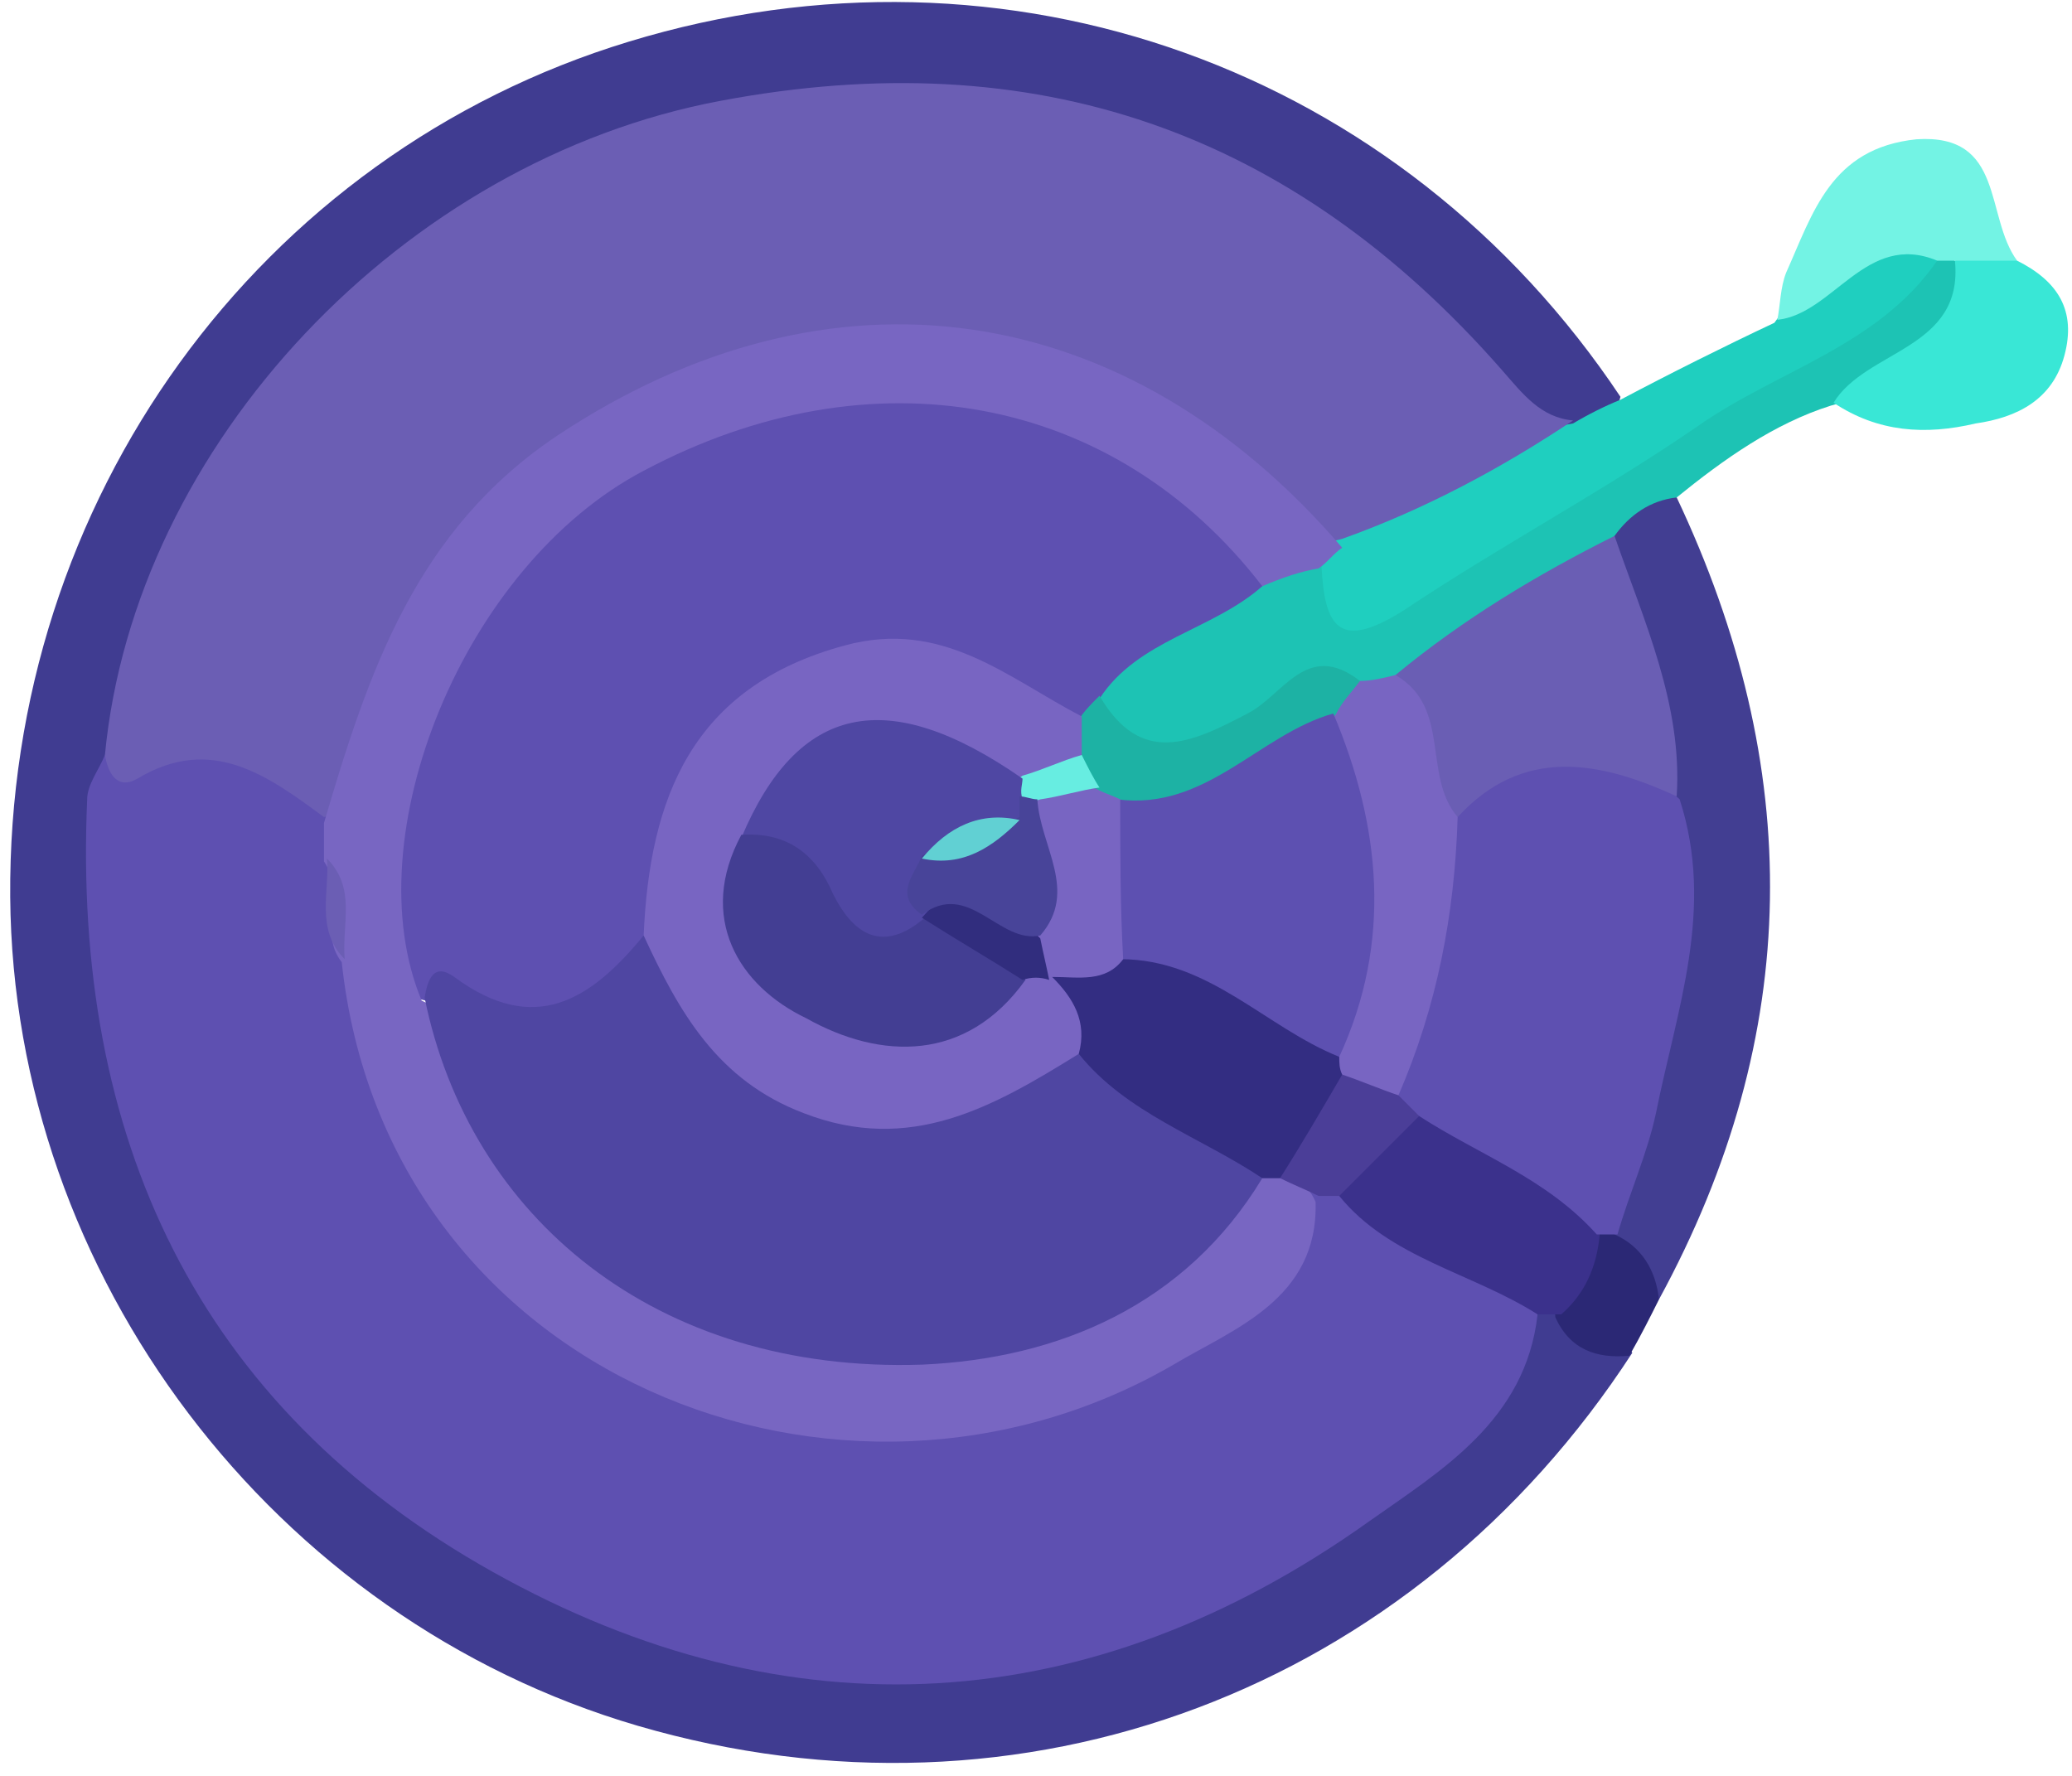 <svg width="70" height="60" viewBox="0 0 70 60" version="1.1" xmlns="http://www.w3.org/2000/svg" xmlns:xlink="http://www.w3.org/1999/xlink" xmlns:figma="http://www.figma.com/figma/ns">
<title>Group</title>
<desc>Created using Figma</desc>
<g id="Canvas" transform="translate(-91 126)" figma:type="canvas">
<g id="Group" style="mix-blend-mode:normal;" figma:type="frame">
<g id="Group" style="mix-blend-mode:normal;" figma:type="frame">
<g id="Vector" style="mix-blend-mode:normal;" figma:type="vector">
<use xlink:href="#path0_fill" transform="translate(91.344 -125.933)" fill="#403C91" style="mix-blend-mode:normal;"/>
</g>
<g id="Vector" style="mix-blend-mode:normal;" figma:type="vector">
<use xlink:href="#path1_fill" transform="translate(145.041 -109.455)" fill="#423E92" style="mix-blend-mode:normal;"/>
</g>
<g id="Vector" style="mix-blend-mode:normal;" figma:type="vector">
<use xlink:href="#path2_fill" transform="translate(127.645 -117.493)" fill="#1DC3B4" style="mix-blend-mode:normal;"/>
</g>
<g id="Vector" style="mix-blend-mode:normal;" figma:type="vector">
<use xlink:href="#path3_fill" transform="translate(135.645 -118.35)" fill="#1FCFBF" style="mix-blend-mode:normal;"/>
</g>
<g id="Vector" style="mix-blend-mode:normal;" figma:type="vector">
<use xlink:href="#path4_fill" transform="translate(152.945 -117.572)" fill="#39E7D6" style="mix-blend-mode:normal;"/>
</g>
<g id="Vector" style="mix-blend-mode:normal;" figma:type="vector">
<use xlink:href="#path5_fill" transform="translate(151.045 -121.304)" fill="#73F3E4" style="mix-blend-mode:normal;"/>
</g>
<g id="Vector" style="mix-blend-mode:normal;" figma:type="vector">
<use xlink:href="#path6_fill" transform="translate(143.53 -84.444)" fill="#2B2875" style="mix-blend-mode:normal;"/>
</g>
<g id="Vector" style="mix-blend-mode:normal;" figma:type="vector">
<use xlink:href="#path7_fill" transform="translate(93.905 -101.161)" fill="#5E50B1" style="mix-blend-mode:normal;"/>
</g>
<g id="Vector" style="mix-blend-mode:normal;" figma:type="vector">
<use xlink:href="#path8_fill" transform="translate(94.545 -123.193)" fill="#6B5EB4" style="mix-blend-mode:normal;"/>
</g>
<g id="Vector" style="mix-blend-mode:normal;" figma:type="vector">
<use xlink:href="#path9_fill" transform="translate(136.245 -88.793)" fill="#3B318C" style="mix-blend-mode:normal;"/>
</g>
<g id="Vector" style="mix-blend-mode:normal;" figma:type="vector">
<use xlink:href="#path10_fill" transform="translate(137.945 -101.008)" fill="#5E50B1" style="mix-blend-mode:normal;"/>
</g>
<g id="Vector" style="mix-blend-mode:normal;" figma:type="vector">
<use xlink:href="#path11_fill" transform="translate(138.145 -107.894)" fill="#6A5EB4" style="mix-blend-mode:normal;"/>
</g>
<g id="Vector" style="mix-blend-mode:normal;" figma:type="vector">
<use xlink:href="#path12_fill" transform="translate(103.639 -113.581)" fill="#5E50B1" style="mix-blend-mode:normal;"/>
</g>
<g id="Vector" style="mix-blend-mode:normal;" figma:type="vector">
<use xlink:href="#path13_fill" transform="translate(101.945 -115.042)" fill="#7866C2" style="mix-blend-mode:normal;"/>
</g>
<g id="Vector" style="mix-blend-mode:normal;" figma:type="vector">
<use xlink:href="#path14_fill" transform="translate(135.645 -103.194)" fill="#7865C2" style="mix-blend-mode:normal;"/>
</g>
<g id="Vector" style="mix-blend-mode:normal;" figma:type="vector">
<use xlink:href="#path15_fill" transform="translate(127.009 -103.497)" fill="#1DB2A4" style="mix-blend-mode:normal;"/>
</g>
<g id="Vector" style="mix-blend-mode:normal;" figma:type="vector">
<use xlink:href="#path16_fill" transform="translate(134.06 -89.694)" fill="#4B3E98" style="mix-blend-mode:normal;"/>
</g>
<g id="Vector" style="mix-blend-mode:normal;" figma:type="vector">
<use xlink:href="#path17_fill" transform="translate(102.006 -96.993)" fill="#6B5EB4" style="mix-blend-mode:normal;"/>
</g>
<g id="Vector" style="mix-blend-mode:normal;" figma:type="vector">
<use xlink:href="#path18_fill" transform="translate(105.345 -94.394)" fill="#4F46A2" style="mix-blend-mode:normal;"/>
</g>
<g id="Vector" style="mix-blend-mode:normal;" figma:type="vector">
<use xlink:href="#path19_fill" transform="translate(112.745 -104.419)" fill="#7865C2" style="mix-blend-mode:normal;"/>
</g>
<g id="Vector" style="mix-blend-mode:normal;" figma:type="vector">
<use xlink:href="#path20_fill" transform="translate(126.545 -94.299)" fill="#332D82" style="mix-blend-mode:normal;"/>
</g>
<g id="Vector" style="mix-blend-mode:normal;" figma:type="vector">
<use xlink:href="#path21_fill" transform="translate(127.968 -101.894)" fill="#5D50B1" style="mix-blend-mode:normal;"/>
</g>
<g id="Vector" style="mix-blend-mode:normal;" figma:type="vector">
<use xlink:href="#path22_fill" transform="translate(125.432 -99.517)" fill="#7865C2" style="mix-blend-mode:normal;"/>
</g>
<g id="Vector" style="mix-blend-mode:normal;" figma:type="vector">
<use xlink:href="#path23_fill" transform="translate(125.285 -100.493)" fill="#67EDE1" style="mix-blend-mode:normal;"/>
</g>
<g id="Vector" style="mix-blend-mode:normal;" figma:type="vector">
<use xlink:href="#path24_fill" transform="translate(116.045 -101.67)" fill="#4F47A3" style="mix-blend-mode:normal;"/>
</g>
<g id="Vector" style="mix-blend-mode:normal;" figma:type="vector">
<use xlink:href="#path25_fill" transform="translate(115.423 -97.803)" fill="#433E93" style="mix-blend-mode:normal;"/>
</g>
<g id="Vector" style="mix-blend-mode:normal;" figma:type="vector">
<use xlink:href="#path26_fill" transform="translate(122.145 -96.084)" fill="#312D7E" style="mix-blend-mode:normal;"/>
</g>
<g id="Vector" style="mix-blend-mode:normal;" figma:type="vector">
<use xlink:href="#path27_fill" transform="translate(121.653 -99.094)" fill="#484499" style="mix-blend-mode:normal;"/>
</g>
<g id="Vector" style="mix-blend-mode:normal;" figma:type="vector">
<use xlink:href="#path28_fill" transform="translate(122.145 -98.379)" fill="#61D0D3" style="mix-blend-mode:normal;"/>
</g>
</g>
</g>
</g>
<defs>
<path id="path0_fill" d="M 54.801 45.64C 47.401 57.04 34.201 62.04 21.201 58.24C 8.901 54.64 0.101 43.04 0.001 30.24C -0.099 16.84 8.401 5.14 20.901 1.34C 33.701 -2.56 47.001 2.24 54.401 13.34C 54.201 14.14 53.701 14.54 52.901 14.64C 51.401 14.84 50.401 13.94 49.501 12.94C 41.801 4.54 32.501 1.74 21.601 5.14C 11.701 8.24 6.001 15.44 4.001 25.54C 1.101 40.14 13.301 54.94 28.201 55.34C 37.901 55.64 45.301 52.14 50.901 44.44C 51.101 44.24 51.401 44.04 51.801 43.94C 53.101 44.14 54.101 44.64 54.801 45.64Z"/>
<path id="path1_fill" d="M 2.604 0.261C 6.904 9.361 6.904 18.361 2.004 27.361C 0.904 26.961 0.304 26.061 0.004 24.961C 0.104 21.361 1.704 18.061 1.804 14.461C 1.804 13.161 2.104 11.761 1.804 10.461C 1.604 7.361 -0.096 4.661 0.004 1.561C 0.504 0.361 1.204 -0.439 2.604 0.261Z"/>
<path id="path2_fill" d="M 20 8.3C 19.1 8.4 18.4 8.9 17.9 9.6C 16.2 12.2 13.3 13.3 10.7 14.8C 10.2 15 9.8 15 9.3 15.1C 7.6 14.8 6.5 16.2 5 16.8C 2.8 17.7 0.9 17.9 1.52588e-06 15C 0.8 12.3 3.6 11.8 5.5 10.4C 6.3 10.1 7.1 9.8 7.9 10.2C 9.5 12 10.9 10.8 12.3 10C 17.7 6.6 23.1 3.2 28.7 1.2207e-05C 29.1 1.2207e-05 29.3 0.2 29.6 0.5C 30.2 4 27.6 4.5 25.2 5.2C 23.3 5.8 21.6 7 20 8.3Z"/>
<path id="path3_fill" d="M 20.8 1.156C 18.8 4.056 15.4 4.856 12.7 6.756C 9.5 8.956 6.1 10.756 2.8 12.956C 0.6 14.356 0.1 13.556 1.52588e-06 11.456C 1.52588e-06 10.956 0.2 10.556 0.5 10.156C 3 8.556 5.6 7.156 8.5 6.656C 9 6.356 9.6 6.056 10.1 5.856C 11.8 4.956 13.6 4.056 15.3 3.256C 16.1 2.156 16.9 1.056 18.2 0.656C 19.1 0.156 20.3 -0.744 20.8 1.156Z"/>
<path id="path4_fill" d="M -3.05176e-06 5.179C 1.1 3.379 4.4 3.379 4.1 0.379C 4.8 -0.221 5.5 -0.021 6.2 0.379C 7.6 1.079 8.2 2.079 7.8 3.579C 7.4 5.079 6.2 5.679 4.8 5.879C 3.1 6.279 1.5 6.179 -3.05176e-06 5.179Z"/>
<path id="path5_fill" d="M 8.1 4.11C 7.4 4.11 6.7 4.11 6 4.11L 5.7 4.11L 5.4 4.11C 3 3.11 1.9 5.91 3.05176e-06 6.11C 0.1 5.61 0.1 5.01 0.3 4.51C 1.2 2.51 1.8 0.31 4.7 0.01C 7.7 -0.19 7 2.61 8.1 4.11Z"/>
<path id="path6_fill" d="M 2.015 0.15C 2.915 0.55 3.415 1.35 3.515 2.35C 3.215 2.95 2.915 3.55 2.515 4.25C 1.415 4.35 0.515 4.05 0.015 2.95C -0.085 1.85 0.315 0.85 1.115 0.15C 1.515 -0.05 1.815 -0.05 2.015 0.15Z"/>
<path id="path7_fill" d="M 49.04 19.568C 48.64 23.168 45.74 24.868 43.34 26.568C 33.94 33.268 23.74 33.868 13.74 28.268C 3.74 22.668 -0.46 13.568 0.04 2.168C 0.04 1.668 0.44 1.168 0.64 0.668C 3.74 -0.432 6.54 -0.432 8.54 2.668C 8.74 3.068 8.84 3.568 8.94 4.068C 8.94 5.168 9.04 6.368 9.44 7.368C 12.24 19.368 22.74 25.368 33.64 21.268C 36.74 20.068 39.24 18.168 41.14 15.468C 41.44 15.268 41.74 15.168 42.04 15.068C 44.64 16.368 47.54 16.968 49.04 19.568Z"/>
<path id="path8_fill" d="M 7.4 24.799C 5.5 23.399 3.6 21.999 1.1 23.499C 0.4 23.899 0.1 23.299 1.90735e-07 22.699C 1 12.199 10.1 2.599 20.8 0.599C 31.4 -1.401 40.1 1.599 47.2 9.699C 47.9 10.499 48.5 11.299 49.6 11.399C 47.2 12.999 44.6 14.399 41.8 15.399C 40.4 15.799 39.8 14.699 39 13.999C 27.7 3.699 11.9 10.699 9.3 22.099C 9.1 23.299 8.7 24.499 7.4 24.799Z"/>
<path id="path9_fill" d="M 6.7 7.2C 4.5 5.8 1.7 5.3 0 3.2C 0.2 1.5 1 0.4 2.8 -6.10352e-06C 5.3 0.8 8.1 1.3 8.8 4.5C 8.7 5.6 8.3 6.5 7.5 7.2C 7.2 7.2 6.9 7.2 6.7 7.2Z"/>
<path id="path10_fill" d="M 7 16.715C 5.3 14.815 3 14.015 1 12.715C 0.5 12.515 0.1 12.215 7.62939e-07 11.715C 0.2 8.615 1 5.715 1.8 2.815C 4.7 -0.685 6.7 -0.885 9.8 2.015C 11 5.715 9.7 9.115 9 12.615C 8.7 14.015 8.1 15.315 7.7 16.715C 7.4 16.715 7.2 16.715 7 16.715Z"/>
<path id="path11_fill" d="M 9.5 8.8C 6.9 7.6 4.3 7.1 2.1 9.5C -0.3 8.6 0.1 6.5 1.52588e-06 4.7C 2.3 2.8 4.8 1.3 7.4 -1.2207e-05C 8.4 2.9 9.7 5.7 9.5 8.8Z"/>
<path id="path12_fill" d="M 30.006 7.387C 28.306 8.887 25.806 9.187 24.506 11.187C 24.306 11.687 24.106 12.087 23.606 12.187C 22.506 12.287 21.706 11.687 20.806 11.287C 16.006 9.187 12.006 11.087 10.506 16.187C 10.206 17.287 10.106 18.387 9.706 19.387C 7.306 22.787 7.106 22.887 1.006 21.187C -1.194 16.087 0.506 11.487 3.306 7.387C 8.806 -0.713 20.006 -2.413 27.806 3.587C 29.006 4.487 30.506 5.387 30.006 7.387Z"/>
<path id="path13_fill" d="M 31.7 8.848C 26.7 2.348 18.5 0.848 10.8 4.948C 4.7 8.148 1 17.348 3.3 22.848C 4.2 23.248 4.6 24.048 4.9 24.848C 8.7 34.548 22 37.448 30 29.748C 30.3 29.448 30.7 29.148 31 28.848C 31.3 28.648 31.6 28.548 31.9 28.548C 32.6 28.648 33.2 28.948 33.5 29.648C 33.6 32.948 30.7 33.948 28.7 35.148C 17.5 41.648 2.1 35.548 0.6 21.548C -0.2 20.548 0.7 19.148 7.62939e-07 18.148C 7.62939e-07 17.748 7.62939e-07 17.248 7.62939e-07 16.848C 1.5 11.748 3.1 6.948 7.9 3.748C 17.1 -2.352 27.1 -0.952 34.4 7.548C 34.1 7.748 33.9 8.048 33.6 8.248C 33 8.348 32.4 8.548 31.7 8.848Z"/>
<path id="path14_fill" d="M 2.5 0C 4.4 1.1 3.4 3.4 4.6 4.8C 4.5 8.1 3.9 11.2 2.6 14.2C 1.7 14.7 0.9 14.3 0.3 13.6C 0.1 13.3 1.52588e-06 13 1.52588e-06 12.6C 1 9 0.6 5.3 1.52588e-06 1.7C 0.1 1 0.5 0.4 1.3 0.2C 1.7 0.2 2.1 0.1 2.5 0Z"/>
<path id="path15_fill" d="M 9.936 0.504C 9.636 0.904 9.336 1.204 9.136 1.604C 7.436 4.104 5.136 5.404 2.136 5.304C 1.836 5.204 1.436 5.104 1.136 4.904C 0.536 4.504 0.236 3.904 0.036 3.204C -0.064 2.704 0.036 2.204 0.436 1.804C 0.636 1.504 0.836 1.304 1.136 1.004C 2.536 3.404 4.236 2.604 6.136 1.604C 7.336 1.004 8.136 -0.896 9.936 0.504Z"/>
<path id="path16_fill" d="M 2.285 0C 2.885 0.2 3.585 0.5 4.185 0.7C 4.385 0.9 4.685 1.2 4.885 1.4C 3.985 2.3 3.085 3.2 2.185 4.1C 1.985 4.1 1.685 4.1 1.485 4.1C 1.085 3.9 0.585 3.7 0.185 3.5C -0.415 1.6 0.485 0.5 2.285 0Z"/>
<path id="path17_fill" d="M 0.039 1.2207e-05C 1.039 1 0.539 2.2 0.639 3.4C -0.361 2.4 0.139 1.1 0.039 1.2207e-05Z"/>
<path id="path18_fill" d="M 28.3 8.2C 25.7 12.5 21.4 14.3 16.8 14.5C 7.8 14.8 1.5 9.5 3.8147e-07 2.1C 0.1 1.5 0.3 0.9 1 1.4C 3.7 3.4 5.6 2.2 7.4 -1.2207e-05C 8.5 0.2 8.9 1.1 9.5 1.9C 12.3 5.5 14.8 6.2 19 4.5C 20 4.1 21 3.5 22.1 3.6C 24.4 4.8 27.1 5.6 28.3 8.2Z"/>
<path id="path19_fill" d="M 14.7 14.025C 11.8 15.825 9 17.425 5.4 16.025C 2.5 14.925 1.2 12.625 -7.10543e-15 10.025C 0.2 5.425 1.6 1.625 6.8 0.225C 10.1 -0.675 12.3 1.325 14.8 2.625C 14.8 3.025 14.8 3.425 14.8 3.925C 14.6 4.925 13.8 5.225 12.9 5.225C 12.1 5.225 11.4 4.725 10.7 4.425C 7.5 3.125 6.1 3.625 4.1 6.825C 3.5 8.725 4 10.425 5.6 11.525C 7.9 13.025 10.2 12.225 12.4 10.925C 12.7 10.825 13.1 10.725 13.4 10.725C 13.8 10.725 14.1 10.925 14.4 11.125C 15.3 12.125 15.7 13.025 14.7 14.025Z"/>
<path id="path20_fill" d="M 0.9 3.905C 1.2 2.805 0.7 2.005 -7.62939e-07 1.305C 0.5 0.505 1.4 0.205 2.2 0.005C 5.4 -0.095 8 1.205 9.7 4.005C 9.7 4.205 9.7 4.405 9.8 4.605C 9.1 5.805 8.4 7.005 7.7 8.105L 7.4 8.105L 7.1 8.105C 5 6.705 2.5 5.905 0.9 3.905Z"/>
<path id="path21_fill" d="M 8.277 11.6C 5.777 10.6 3.877 8.3 0.877 8.3C -0.223 6.5 -0.323 4.7 0.777 2.9C 3.777 3.3 5.577 0.7 8.077 -1.2207e-05C 9.677 3.8 10.077 7.7 8.277 11.6Z"/>
<path id="path22_fill" d="M 3.413 0.524C 3.413 2.324 3.413 4.124 3.513 5.924C 2.913 6.724 2.013 6.524 1.113 6.524C 0.513 6.324 0.313 5.924 0.113 5.424C 0.213 3.724 -0.487 1.924 0.713 0.324C 1.413 0.024 2.013 -0.176 2.713 0.224C 2.913 0.324 3.213 0.424 3.413 0.524Z"/>
<path id="path23_fill" d="M 2.86 1.1C 2.16 1.2 1.56 1.4 0.86 1.5C 0.56 1.6 0.36 1.6 0.06 1.4C -0.04 1.1 -0.04 0.9 0.26 0.7C 0.96 0.5 1.56 0.2 2.26 1.2207e-05C 2.46 0.4 2.66 0.8 2.86 1.1Z"/>
<path id="path24_fill" d="M 9.5 1.976C 9.5 2.176 9.4 2.376 9.5 2.676C 9.7 2.776 9.8 2.976 9.8 3.176C 9.8 3.376 9.8 3.476 9.7 3.476C 9 4.276 7.9 4.376 7.2 5.176C 6.7 5.776 6.7 6.476 6.5 7.076C 6.4 7.376 6.2 7.576 5.9 7.776C 2.5 8.776 1.9 5.476 -7.62939e-07 3.976C 1.9 -0.524 4.9 -1.224 9.5 1.976Z"/>
<path id="path25_fill" d="M 0.622 0.009C 2.122 -0.091 3.122 0.609 3.722 2.009C 4.422 3.409 5.422 4.009 6.822 2.809C 8.722 2.309 9.722 3.209 10.222 4.909C 8.222 7.709 5.322 7.609 2.822 6.209C 0.522 5.109 -0.878 2.809 0.622 0.009Z"/>
<path id="path26_fill" d="M 3.4 3.191C 2.3 2.491 1.1 1.791 1.52588e-06 1.091C 1.4 -0.509 1.9 -0.409 4 1.791C 4.1 2.291 4.2 2.691 4.3 3.191C 4 3.091 3.7 3.091 3.4 3.191Z"/>
<path id="path27_fill" d="M 4.492 4.7C 3.092 5 2.092 2.8 0.492 4C -0.508 3.3 0.292 2.6 0.492 2C 1.592 1.5 2.692 1.2 3.792 0.7C 3.792 0.5 3.792 0.2 3.792 6.10352e-06C 3.992 6.10352e-06 4.192 0.1 4.392 0.1C 4.492 1.7 5.792 3.2 4.492 4.7Z"/>
<path id="path28_fill" d="M 3.3 0.086C 2.4 0.986 1.4 1.686 1.52588e-06 1.386C 0.9 0.286 2 -0.214 3.3 0.086Z"/>
</defs>
</svg>
